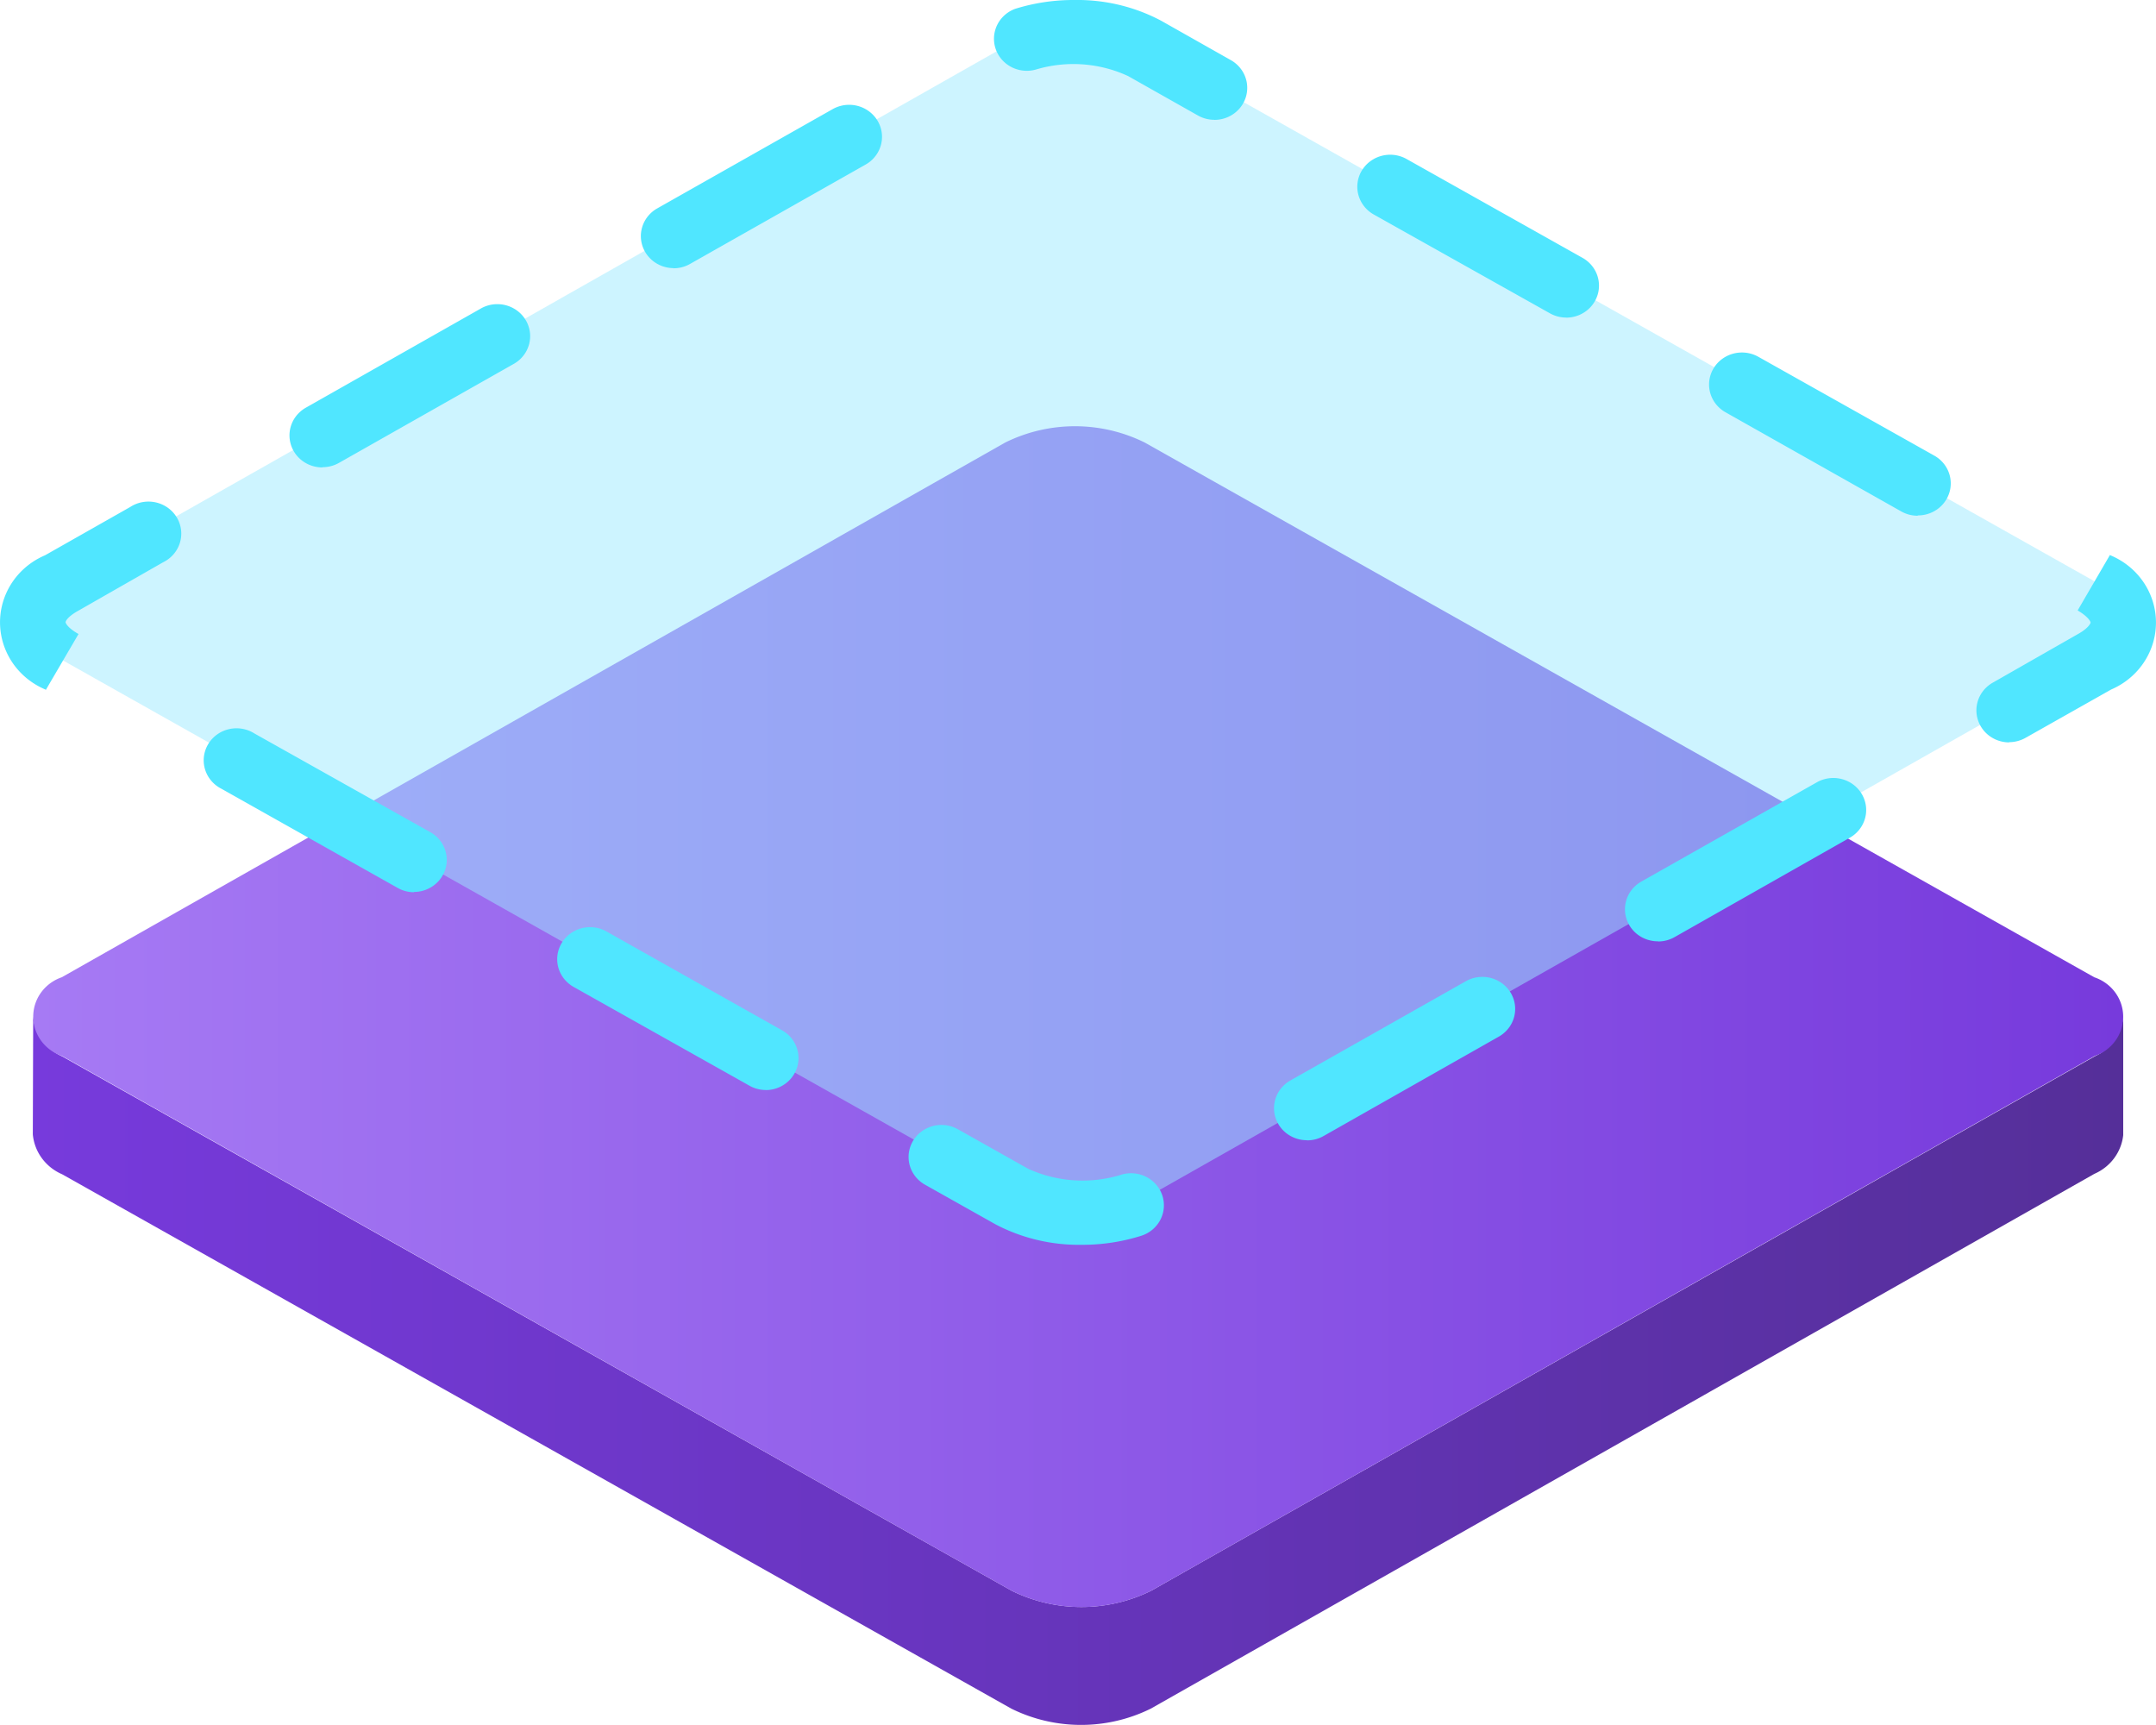﻿<?xml version="1.0" encoding="UTF-8" standalone="no"?>
<!-- Generated by Microsoft Visio, SVG Export AKS Open Service Mesh.svg Page-1 -->
<svg xmlns:dc="http://purl.org/dc/elements/1.1/" xmlns:cc="http://creativecommons.org/ns#" xmlns:rdf="http://www.w3.org/1999/02/22-rdf-syntax-ns#" xmlns:svg="http://www.w3.org/2000/svg" xmlns="http://www.w3.org/2000/svg" xmlns:sodipodi="http://sodipodi.sourceforge.net/DTD/sodipodi-0.dtd" xmlns:inkscape="http://www.inkscape.org/namespaces/inkscape" width="56.695" height="45.354" viewBox="0 0 56.695 45.354" xml:space="preserve" class="st5" version="1.1" id="svg45" sodipodi:docname="AKS Open Service Mesh.svg" style="font-size:12px;overflow:visible;color-interpolation-filters:sRGB;fill:none;fill-rule:evenodd;stroke-linecap:square;stroke-miterlimit:3" inkscape:version="0.92.5 (2060ec1f9f, 2020-04-08)">
  <sodipodi:namedview pagecolor="#ffffff" bordercolor="#666666" borderopacity="1" objecttolerance="10" gridtolerance="10" guidetolerance="10" inkscape:pageopacity="0" inkscape:pageshadow="2" inkscape:window-width="640" inkscape:window-height="480" id="namedview47" showgrid="false" inkscape:zoom="1.561253" inkscape:cx="37.801799" inkscape:cy="30.223015" inkscape:window-x="0" inkscape:window-y="0" inkscape:window-maximized="0" inkscape:current-layer="svg45" />
	<style type="text/css" id="style2">
	<![CDATA[
		.st1 {fill:url(#grad0-6);stroke:none;stroke-linecap:butt;stroke-width:34}
		.st2 {fill:url(#grad0-10);stroke:none;stroke-linecap:butt;stroke-width:34}
		.st3 {fill:#9cebff;fill-opacity:0.5;stroke:none;stroke-linecap:butt;stroke-width:34}
		.st4 {fill:#50e6ff;stroke:none;stroke-linecap:butt;stroke-width:34}
		.st5 {fill:none;fill-rule:evenodd;font-size:12px;overflow:visible;stroke-linecap:square;stroke-miterlimit:3}
	]]>
	</style>

	<defs id="Patterns_And_Gradients">
		<linearGradient id="grad0-6" x1="0" y1="162.745" x2="32" y2="162.745" gradientTransform="scale(1.718,0.582)" gradientUnits="userSpaceOnUse">
			<stop offset="0" stop-color="#773adc" stop-opacity="1" id="stop4" />
			<stop offset="1" stop-color="#552f99" stop-opacity="1" id="stop6" />
		</linearGradient>
		<linearGradient id="grad0-10" x1="0.001" y1="109.525" x2="41.308" y2="109.525" gradientTransform="scale(1.33,0.752)" gradientUnits="userSpaceOnUse">
			<stop offset="0" stop-color="#a67af4" stop-opacity="1" id="stop9" />
			<stop offset="1" stop-color="#773adc" stop-opacity="1" id="stop11" />
		</linearGradient>
	</defs>
	<g id="g43" transform="translate(-33.995,-33.999)">
		<title id="title15">Page-1</title>
		<g id="group10715-1" transform="translate(34,-34.016)">
			<title id="title17">AKS Open Service Mesh</title>
			<g id="group10716-2">
				<title id="title19">Sheet.10716</title>
				<g id="shape10717-3" transform="translate(0.858)">
					<title id="title21">Sheet.10717</title>
					<path d="m 54.22,95.79 -24.81,14.05 a 4.054,3.953 0 0 1 -3.67,0 L 0.77,95.79 A 1.298,1.265 0 0 1 0.01,94.74 L 0,97.84 a 1.301,1.268 -180 0 0 0.77,1.05 l 24.96,14.05 a 4.05,3.95 -180 0 0 3.67,0 L 54.21,98.88 a 1.291,1.259 -180 0 0 0.76,-1.02 v -3.11 a 1.291,1.259 0 0 1 -0.75,1.04 z" class="st1" id="path23" inkscape:connector-curvature="0" style="fill:url(#grad0-6);stroke:none;stroke-width:34;stroke-linecap:butt" />
				</g>
				<g id="shape10718-7" transform="translate(0.868,-3.099)">
					<title id="title26">Sheet.10718</title>
					<path d="m 54.2,96.81 a 1.124,1.096 0 0 1 0.01,2.07 L 29.4,112.94 a 4.05,3.95 0 0 1 -3.67,0 L 0.76,98.88 A 1.124,1.096 0 0 1 0.75,96.81 L 25.56,82.75 a 4.05,3.95 0 0 1 3.67,0 z" class="st2" id="path28" inkscape:connector-curvature="0" style="fill:url(#grad0-10);stroke:none;stroke-width:34;stroke-linecap:butt" />
				</g>
				<g id="shape10719-11" transform="translate(0.868,-13.513)">
					<title id="title31">Sheet.10719</title>
					<path d="m 54.2,96.81 a 1.124,1.096 0 0 1 0.01,2.07 L 29.4,112.94 a 4.05,3.95 0 0 1 -3.67,0 L 0.76,98.88 A 1.124,1.096 0 0 1 0.75,96.81 L 25.56,82.75 a 4.05,3.95 0 0 1 3.67,0 z" class="st3" id="path33" inkscape:connector-curvature="0" style="fill:#9cebff;fill-opacity:0.5;stroke:none;stroke-width:34;stroke-linecap:butt" />
				</g>
				<g id="shape10720-13" transform="translate(0,-12.625)">
					<title id="title36">Sheet.10720</title>
					<path d="m 28.43,113.37 a 4.611,4.496 0 0 1 -2.26,-0.54 l -1.85,-1.04 a 0.864,0.842 0 1 1 0.863,-1.459 L 27.03,111.37 a 3.37,3.286 -180 0 0 2.41,0.17 0.864,0.843 0 1 1 0.542,1.6 A 5.017,4.892 0 0 1 28.43,113.37 Z m 5.93,-2.75 a 0.863,0.842 0 0 1 -0.435,-1.569 L 38.54,106.44 a 0.864,0.842 0 0 1 0.869,1.456 L 34.8,110.51 a 0.86,0.838 0 0 1 -0.435,0.114 z M 20.13,109.3 a 0.857,0.835 0 0 1 -0.428,-0.114 L 15.08,106.59 a 0.864,0.842 0 1 1 0.863,-1.459 L 20.56,107.73 a 0.863,0.842 0 0 1 -0.431,1.572 z m 23.46,-3.91 a 0.863,0.842 0 0 1 -0.431,-1.572 L 47.77,101.21 a 0.864,0.842 0 0 1 0.869,1.456 L 44.03,105.28 a 0.857,0.835 0 0 1 -0.431,0.114 z M 10.88,104.1 a 0.86,0.838 0 0 1 -0.428,-0.114 L 5.82,101.38 A 0.863,0.842 0 1 1 6.683,99.924 L 11.31,102.52 a 0.863,0.842 0 0 1 -0.435,1.572 z m 41.95,-3.94 A 0.863,0.842 0 0 1 52.395,98.591 L 54.64,97.31 c 0.27,-0.15 0.33,-0.28 0.33,-0.3 0,-0.03 -0.07,-0.16 -0.34,-0.32 l 0.85,-1.46 0.01,0.01 a 1.972,1.923 0 0 1 0.02,3.53 l -2.25,1.27 a 0.86,0.838 0 0 1 -0.431,0.114 z M 1.2,98.78 1.19,98.77 A 1.972,1.923 0 0 1 1.18,95.24 l 2.24,-1.27 a 0.863,0.842 0 1 1 0.866,1.453 L 2.05,96.7 c -0.27,0.15 -0.33,0.27 -0.33,0.3 0,0.03 0.07,0.16 0.34,0.31 z M 50.42,94.2 A 0.857,0.835 0 0 1 49.989,94.086 L 45.37,91.48 a 0.864,0.842 0 0 1 0.863,-1.459 L 50.86,92.62 a 0.863,0.842 0 0 1 -0.431,1.572 z M 8.47,92.93 A 0.863,0.842 0 0 1 8.035,91.361 L 12.66,88.74 a 0.863,0.842 0 0 1 0.866,1.456 L 8.91,92.81 A 0.857,0.835 0 0 1 8.475,92.924 Z M 41.18,88.99 A 0.86,0.838 0 0 1 40.749,88.876 L 36.12,86.28 a 0.864,0.842 0 0 1 0.863,-1.459 L 41.61,87.42 a 0.863,0.842 0 0 1 -0.431,1.572 z M 17.71,87.69 A 0.863,0.842 0 0 1 17.275,86.121 L 21.89,83.51 a 0.864,0.842 0 1 1 0.869,1.456 L 18.14,87.58 a 0.857,0.835 0 0 1 -0.435,0.114 z m 14.22,-3.9 A 0.857,0.835 0 0 1 31.495,83.676 L 29.66,82.64 A 3.357,3.274 -180 0 0 27.23,82.47 0.863,0.842 0 0 1 26.688,80.873 5.021,4.895 0 0 1 28.25,80.64 a 4.611,4.496 0 0 1 2.27,0.54 l 1.84,1.04 a 0.863,0.842 0 0 1 -0.431,1.572 z" class="st4" id="path38" inkscape:connector-curvature="0" style="fill:#50e6ff;stroke:none;stroke-width:34;stroke-linecap:butt" />
				</g>
			</g>
		</g>
	</g>
</svg>